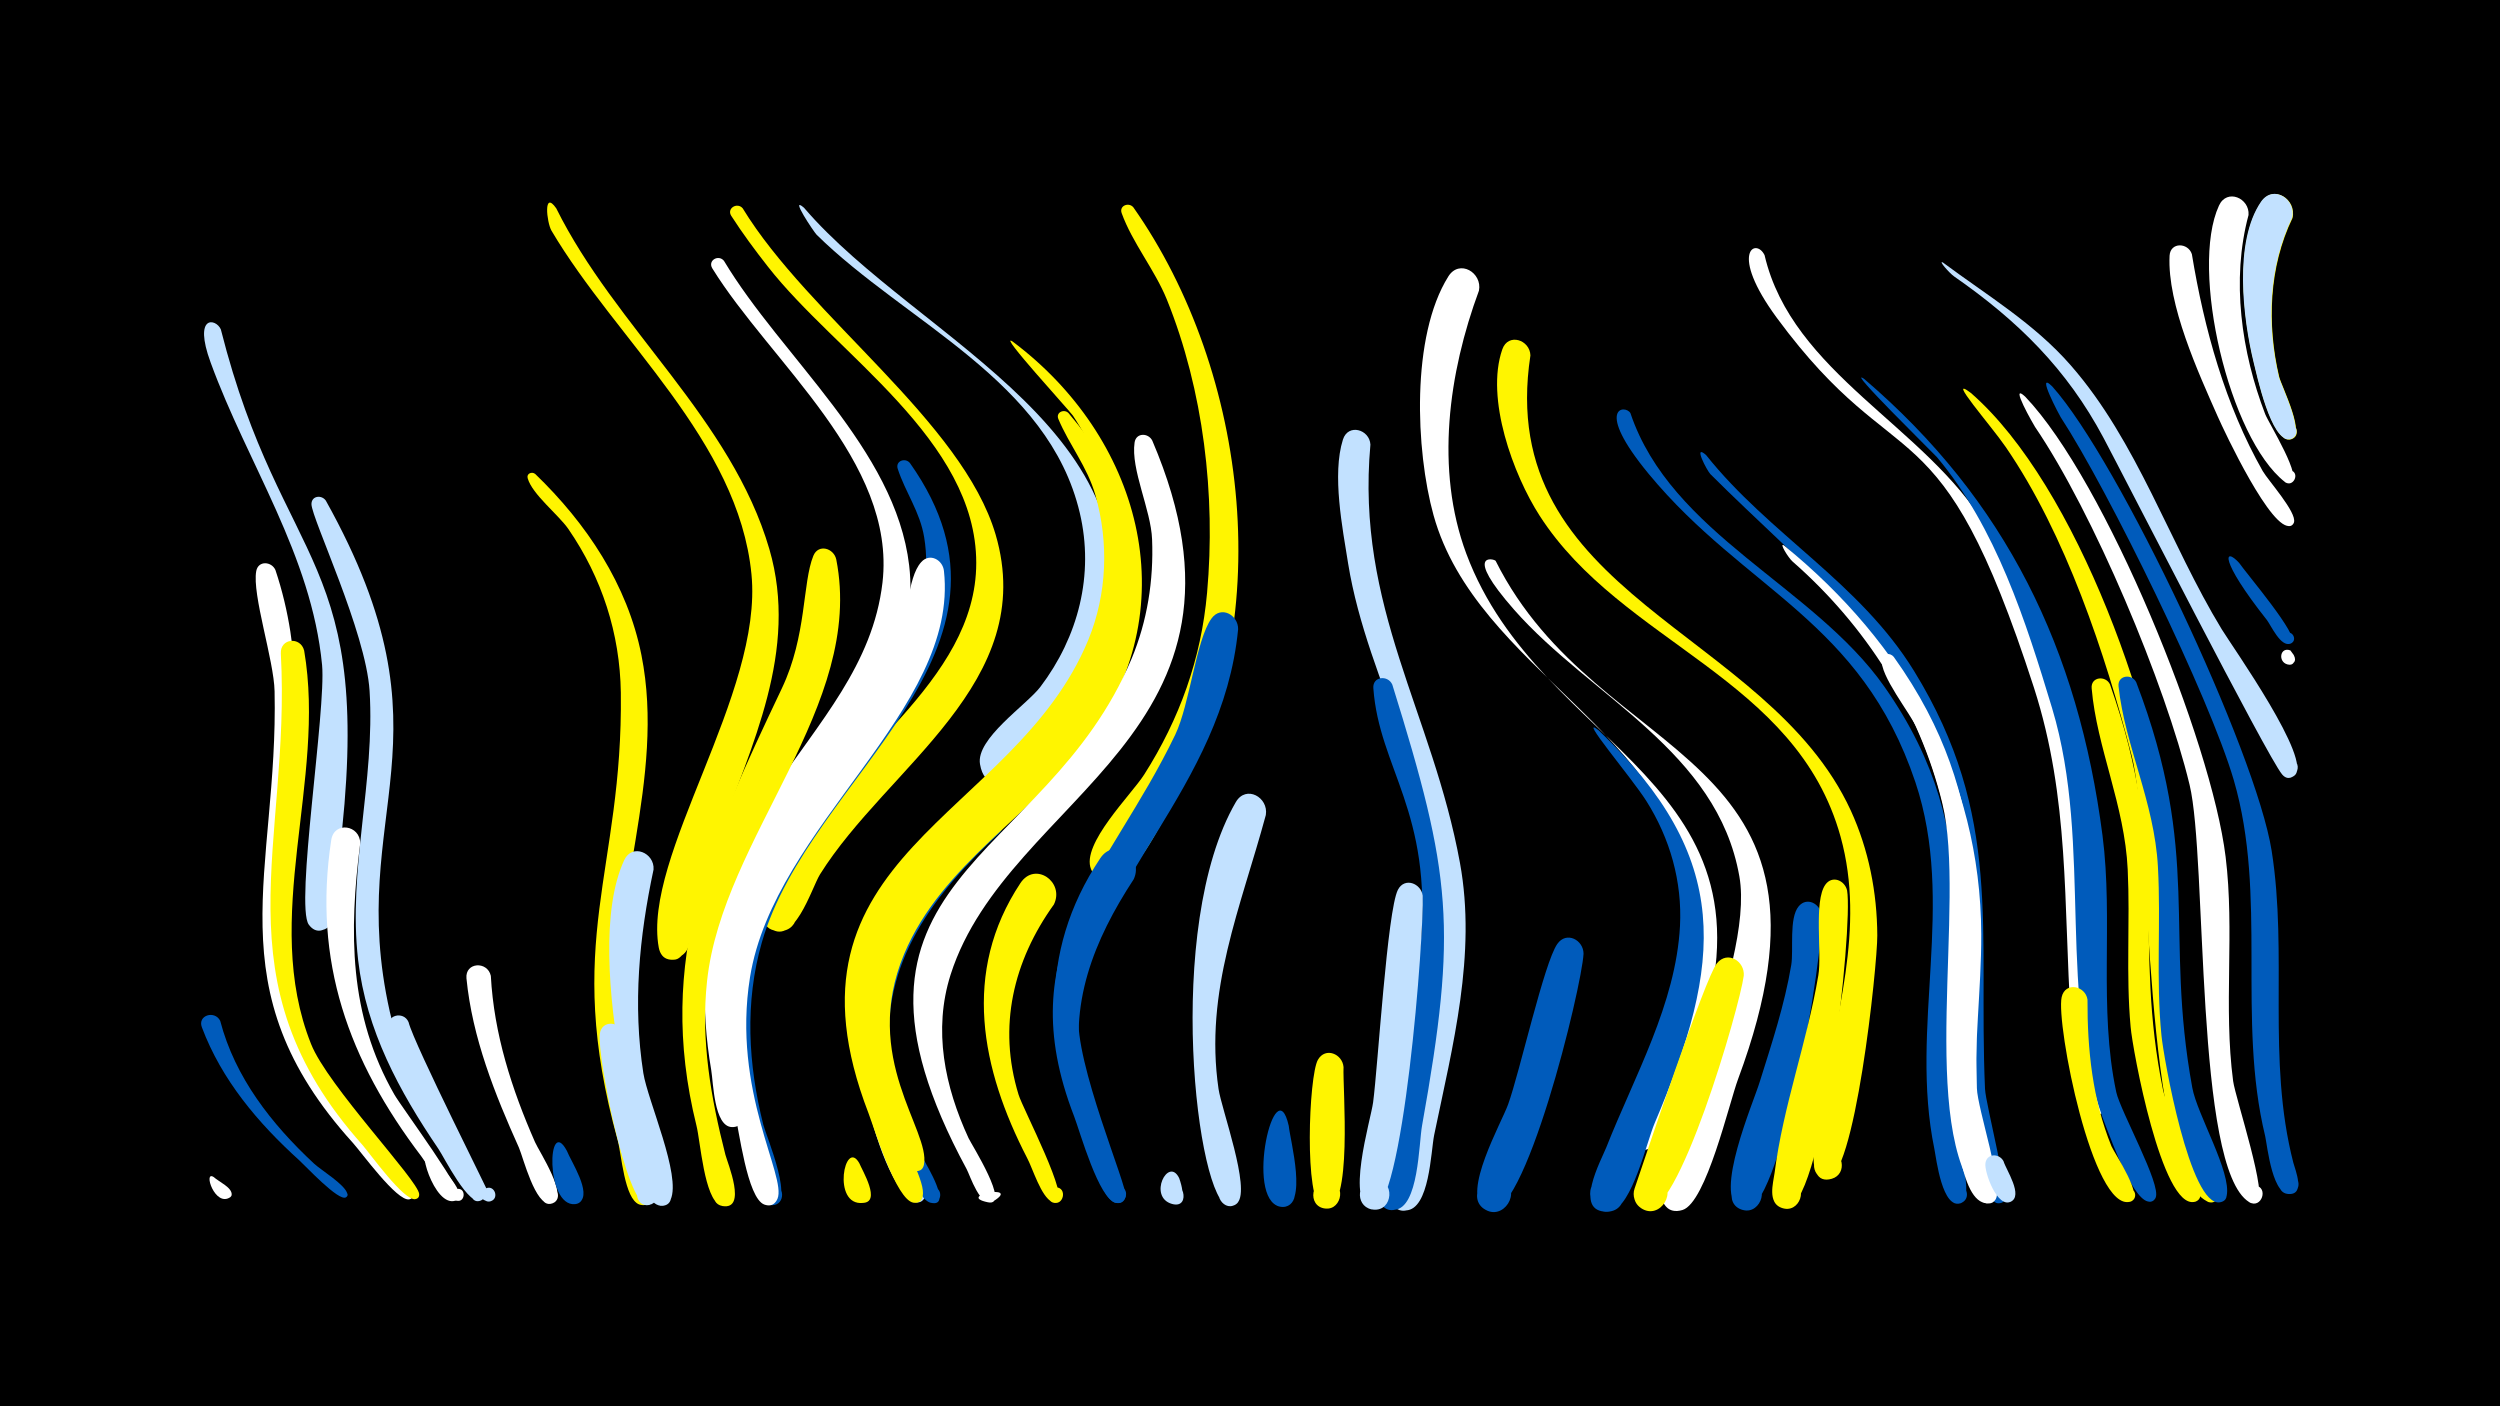 <svg width="1200" height="675" viewBox="-500 -500 1200 675" xmlns="http://www.w3.org/2000/svg"><path d="M-500-500h1200v675h-1200z" fill="#000"/><path d=""  fill="#fff500" /><path d=""  fill="#c2e1ff" /><path d=""  fill="#fff" /><path d=""  fill="#fff500" /><path d="M-397.4 65c2.5 2.3 8.9 5 8.6 8.5 0 0.4-0.3 0.8-0.6 1.1-7.4 5.2-13.3-13.1-8-9.6z"  fill="#fff" /><path d="M-394.3-10c7.1 27.2 24.7 49.6 45 68.5 3.3 3.1 15.1 10.2 16 14.5 0.6 2.5-3.7 2.5-3.1 0 0.6-2.9 5 0 2.5 1.7-3.4 2.3-19.6-15.2-22.4-17.7-19.9-18-37.3-38.6-46.8-63.9-2.2-5.8 6.2-8.3 8.8-3.1z"  fill="#005bbb" /><path d=""  fill="#fff500" /><path d=""  fill="#005bbb" /><path d=""  fill="#c2e1ff" /><path d="M-394-341.9c29.6 117 74.8 107.1 56.7 253.3-0.9 7.6 1.7 32.6-7.6 34.9-10 2.5-10.5-14.6-0.4-12.7 11.9 2.3 0.6 20-6.5 10.2-6.6-9.2 8.4-103 6.4-124.6-5.1-52.9-35.7-96.4-53.5-145.2-8.5-23.2 2.6-21.2 4.9-15.9z"  fill="#c2e1ff" /><path d="M-367.8-226.4c26.7 79.7-12.5 153.2 10.8 221.5 13.1 38.5 44.5 54.8 55 77.4 2 4.4-6.7 3.5-3.8-0.4 2.5-3.3 6.2 2.8 2.2 3.6-5.9 1-23-22.7-27-27.1-67.4-74.4-35.7-129.7-37.6-216.8-0.3-14.9-10.9-46.5-8.8-57.7 1-5.2 7.4-4.6 9.2-0.5z"  fill="#fff" /><path d="M-354-187.7c10.7 62.5-20.8 128.3 3.3 188.8 7.9 20 51.3 65.3 51.9 72 0.4 4.2-6.7 2.2-4.1-1.2 2.6-3.4 6.4 3 2.2 3.7-5.5 0.8-21.5-21.6-25.3-26-70.5-79-34.2-143.6-39.2-235.9-0.4-7.4 9.5-8.3 11.2-1.4z"  fill="#fff500" /><path d="M-343.6-259.7c64.5 115.6 9 148.6 30.7 245.3 5.9 26.2 19.6 49.2 34.6 71.2 1.6 2.4 16.5 17.9 8.3 19.7-3.6 0.8-5.3-4.4-2-5.9 3.3-1.5 6.1 3.1 3.2 5.3-5.8 4.4-18.2-20.8-20.8-24.5-18.8-27.7-34.6-56.8-38.5-90.6-5-43.2 8.2-85.9 5.5-129.2-1.8-28.3-27.8-82.7-27.9-89.6 0-4.1 4.9-4.6 6.9-1.7z"  fill="#c2e1ff" /><path d="M-327.1-95.2c-5.4 42.4-5.5 82.4 16.4 120.6 3.5 6.1 35.9 49.7 31.3 50.9-3.7 1-5-5-1.2-5.6 4.5-0.7 4 6.8-0.3 5.6-5.9-1.7-13.2-16.5-16.9-21.3-34.9-46-52.1-93.5-43.2-151.8 1.4-9.2 13.9-7.2 13.9 1.6z"  fill="#fff" /><path d=""  fill="#005bbb" /><path d="M-303.9-9.4c2.6 10.6 40.5 85.5 40.1 85.7-3.9 2.2-7-4.1-2.9-5.9 4.1-1.8 6.5 4.9 2.2 6.2-11.6 3.5-45.2-72.6-48.6-83.2-2-6.1 6.8-8.4 9.2-2.8z"  fill="#c2e1ff" /><path d="M-293.5 54.3c2.2 2.9 18.2 18.1 13 21.6-3.1 2.1-6.3-3-2.9-4.8 3.3-1.8 5.9 3.6 2.3 5.1-10.6 4.3-20-29.6-12.4-21.9z"  fill="#fff" /><path d=""  fill="#fff500" /><path d="M-264.4-31.6c1.5 27.9 10 54.3 21.2 79.8 1.9 4.4 16.5 26.4 8.4 29.4-5.3 2-7.9-6.5-2.4-7.9 5.5-1.4 7.2 7.3 1.5 8.1-7.4 1-13.1-22-15.2-26.9-11.6-25.8-22.4-52.8-25.2-81.3-0.7-7.8 10.1-8.4 11.7-1.2z"  fill="#fff" /><path d="M-233-400c28.4 57.3 84.1 101.1 102.3 163.6 14.2 48.8-8.6 94.1-24.8 139.2-3.5 9.7-10.5 56.5-20.4 57.8-13.2 1.7-7.4-20.7 3.3-12.9 10.7 7.8-8.8 20.1-11.2 7.1-8-43.8 50.2-121.7 44.5-179.2-6.3-64.1-64.9-112.2-96-164.9-2.3-4-4-19.7 2.3-10.7z"  fill="#fff500" /><path d="M-243.1-272.5c24.6 23.7 44.3 53.1 51 87 11.8 59.2-15.5 117.9-11.4 177.5 0.8 11.1 19.8 85 13 86.3-6.8 1.3-8.2-9.5-1.4-10.1 8-0.6 6.2 12.6-1.3 9.9-7.1-2.6-8.5-24.2-10.3-30.7-26.6-96.2 2.6-128.6 1.5-214.9-0.4-28.4-9.1-55.2-25.2-78.6-4.8-6.9-17.3-16.6-19.5-24.3-0.7-2.3 2-3.4 3.6-2.1z"  fill="#fff500" /><path d="M-227.9 52.4c2 5.1 12.1 20.3 6.1 24.7-5.7 4.1-10.4-6.6-3.5-7.9 5.9-1.2 7.2 8.3 1.3 8.8-14.3 1.2-13.3-43.2-3.9-25.6z"  fill="#005bbb" /><path d=""  fill="#c2e1ff" /><path d="M-200.6-3.7c0.9 10.6 20 80.6 12.2 82.1-6.8 1.3-8.2-9.6-1.3-10.2 6.9-0.5 7.1 10.4 0.2 10.2-9.9-0.3-23.9-72-22.6-82.1 0.9-7 10-6.1 11.5 0z"  fill="#c2e1ff" /><path d="M-186.3-82.6c-6.9 32.3-10 64.9-4.9 97.7 2.1 13.2 18.3 49.2 13.1 60.7-3.4 7.5-14.3-0.7-8.1-6.1 7.3-6.3 12.8 9.6 3.2 9.1-4.2-0.2-39.4-118.4-17.4-165.9 3.8-8.3 14.7-3.5 14.1 4.5z"  fill="#c2e1ff" /><path d="M-114.1-400.3c55.2 64.5 179.3 109.9 141.6 216.4-6.5 18.4-23.1 49.9-41.8 58.7-18.2 8.6-20.3-26.4-1.2-20 22.5 7.4-10.1 35.5-14.1 12-2.1-12.2 22.2-28.3 28.9-37 18.3-24.1 26-54 19-83.6-15-63.6-83.4-91.3-126.3-133.5-1.3-1.3-13.3-19.2-6.1-13z"  fill="#c2e1ff" /><path d="M-143.5-400c31.7 52 105.4 102.3 121.4 156.6 20.8 71-51.9 111.3-84.3 163.1-4 6.4-12.8 36.2-24.9 25-6.1-5.6-0.7-16 7.4-14.3 9.5 2 8.1 16.4-1.6 16.5-18.4 0.2-0.1-30.5 2.8-35.9 25.1-46.9 91.3-83.3 91.3-140.8 0-59.1-67.1-100.1-100-142.2-6.2-7.9-12.2-16-17.6-24.4-2.3-3.6 2.9-6.7 5.5-3.6z"  fill="#fff500" /><path d="M-152.5-374.8c27.8 46.4 82.3 90.2 88.9 146.2 7.9 67-62 116.4-79.2 177.6-6 21.6-0.9 88.3-1.1 88.9-3.3 7.4-14.1-0.6-8-5.9 7.1-6.2 12.6 9.3 3.2 9-8.6-0.3-8.9-21.6-9.9-27.3-21.2-124.6 73-155.1 82.2-234.1 6.7-58.2-53.9-105.8-81.7-150.8-2.3-3.8 3-6.8 5.6-3.6z"  fill="#fff" /><path d=""  fill="#005bbb" /><path d=""  fill="#fff500" /><path d=""  fill="#005bbb" /><path d="M-98.6-231.5c13.9 70.5-54.5 133.2-62 202.3-3.1 28.4 1.8 56 8.8 83.5 1.1 4.1 10.5 26.6-1.4 24.6-7-1.2-4.6-12.1 2.3-10.2 6.8 1.9 3.2 12.5-3.3 9.9-7.8-3.2-9.6-30.9-11.5-38.3-19.9-80.4 7.2-138.7 41-209.9 12-25.3 9.8-50.5 15.1-63.6 2.4-5.9 9.8-3.7 11 1.7z"  fill="#fff500" /><path d="M-87.5 58.4c1.2 3.1 10.9 19 1.4 19-5 0-5.8-7.4-1-8.5 5.7-1.3 7.2 7.8 1.4 8.5-15.3 1.7-8.8-31.6-1.8-19z"  fill="#fff500" /><path d="M-70.8-45.2c-11.9 26.3-10.3 55.4-0.7 82 1.9 5.2 21.5 39.6 12.2 40.3-6.2 0.5-4.7-9.7 1.1-7.5 5 1.9 1.6 9.5-3.1 7.1-19.1-9.7-36.6-94.7-25.3-127.5 3.6-10.5 18-4.7 15.8 5.6z"  fill="#c2e1ff" /><path d="M-63.2-277.7c64.3 91-48 149.4-71.1 230-8.3 28.9-6.6 58.6 0.7 87.6 1.3 5.2 16.3 40.2 3.5 38.5-5.8-0.7-5.6-9.4 0.2-9.9 6.8-0.6 7.2 10.1 0.4 10-8.8-0.2-12-30.1-13.9-36.8-36.7-132.7 35-149.4 78.7-235.1 7.7-15.1 11.1-31.8 8.3-48.7-2-12.3-9-21.5-12.7-32.9-1.2-3.8 3.7-5.5 5.9-2.7z"  fill="#005bbb" /><path d="M-46.9-225.9c7.3 66.7-81.4 122.3-93.1 195-8.8 54.8 17.7 95.5 13.2 106.3-3.7 8.6-15.2-2.8-6.6-6.6 8.6-3.7 9.1 12.5 0.3 9.4-8.3-3-12.2-36.4-14.3-44.5-30.7-120.6 32.9-139.7 77.9-225.3 5.4-10.2 4.8-31.1 11.7-38.6 4.1-4.6 10.4-1 10.9 4.3z"  fill="#fff" /><path d="M44-400.5c55.6 79.1 70.1 201.9 18.7 286.3-5.4 9-18.4 37.4-30.1 37.4-15.3 0.1-9.9-24.7 4-18.3 16.3 7.4-6.2 28.9-12.9 12.3-4.9-12 19.4-35.8 25.5-45.4 17-26.7 27.4-55.7 30.2-87.3 4.2-46.7-1.7-97.1-19.3-140.7-5.8-14.3-16.6-27.3-21.7-41.5-1.3-3.6 3.4-5.4 5.6-2.8z"  fill="#fff500" /><path d="M-20.2-100.2c-31 28.6-57.7 62.6-52.4 107.3 2.1 17.5 8.6 34.1 16.2 49.9 0.7 1.5 14 23 3.1 20.3-4.3-1-3.5-7.6 1-7.5 5.2 0.1 4.6 8.3-0.6 7.6-7.1-0.9-14.9-25.8-17.6-31.8-27.1-59.1-13.8-118.4 35.3-161.4 10.8-9.4 23.6 5 15 15.6z"  fill="#005bbb" /><path d="M-14-336.1c60.7 45.4 84.2 125.9 37.2 190.3-26.9 36.8-71.1 60.4-89.2 103.7-20.9 50 12.7 84.7 9.5 101.1-1.4 7.1-12 0.2-6.1-4 5.9-4.2 8.8 8 1.7 7.1-8.2-1.2-16.2-31.1-18.4-38-38.9-117.7 87.9-138.4 111.7-228.8 8.6-32.7 1.1-67.9-17.4-95.8-1.8-2.6-36.4-40.3-29-35.6z"  fill="#fff500" /><path d="M5.9-65.9c-19.6 27.3-27 58.7-17 91.3 2 6.7 25.5 51.2 18.1 52-5 0.5-5.4-7.5-0.3-7.5 5.9 0 3.8 9.6-1.6 7.1-5.4-2.5-9.4-16.2-12.1-21.2-22-42.6-31.5-89.2-3.2-131.9 7-10.6 21.3-0.6 16.1 10.2z"  fill="#fff500" /><path d="M12.9-301.7c102.2 120.2-64.1 197.2-87.8 263.4-18.9 52.6 20.6 99.1 17.8 112.5-1.4 7.1-12.1 0.2-6.1-4 6-4.2 8.9 8.1 1.7 7.1-8.3-1.2-18.8-35.5-21.6-42.9-48.2-124.9 69.9-140.8 105.5-227.3 9-22 9.9-46.6 3.4-69.4-3.9-13.7-12.5-24-17.8-36.6-1.3-3.2 2.8-5 4.9-2.8z"  fill="#fff500" /><path d=""  fill="#005bbb" /><path d="M44.2-78c-19.1 29.2-31.8 60.4-24.3 95.7 1.7 7.9 24.2 59.4 16.8 59.7-6.5 0.3-4.6-10.3 1.4-7.8 5.1 2.1 1.3 10-3.6 7.3-5.5-3-8.7-17.2-11.1-22.7-21.5-48.3-25.9-96.2 4.7-142.2 6.9-10.4 21.1-0.9 16.1 10z"  fill="#005bbb" /><path d="M53.1-288.5c60.2 140.8-69.1 169.7-96.8 256.3-8.5 26.7-2.8 53.8 8.6 78.5 1.4 3 20.5 33.1 9.3 30.8-15.9-3.3 16.5-9 2.6-0.5-6.1 3.8-11.3-12.7-12.8-15.4-76.1-140.6 37.7-145.6 79.2-245.1 7.5-18 10.6-37.6 9.8-57.2-0.5-14.1-10.3-33.6-8.4-46.5 0.7-4.8 6.6-4.7 8.5-0.9z"  fill="#fff" /><path d="M66 65.5c6.7 18.9-10.1 9.5-5.5 4.7 7-7.4 11.9 10.4 2.1 7.7-11.8-3.3-1.8-23.1 3.4-12.4z"  fill="#c2e1ff" /><path d=""  fill="#fff" /><path d="M94.3-198c-7.4 76.7-70.9 121.6-76.6 184.4-2.1 23.7 23.7 83.3 22.6 87.9-1.7 7.4-12.6-0.2-6.2-4.4 6.3-4.2 9 8.8 1.6 7.5-8.2-1.5-17.3-34.2-20.1-41.5-31.4-81.1 16.4-116.5 48.5-183.2 7-14.6 10-45.6 17.4-55.8 4.6-6.4 12.9-1.7 12.8 5.1z"  fill="#005bbb" /><path d="M107.6-108.8c-12 44.4-29.6 84.4-22.7 131.5 1.4 9.6 15.5 48 9.1 54.6-5.9 6-13.6-5.7-5.7-8.7 7.9-3 9.9 10.9 1.5 10.3-15.1-1.1-31.5-133.8 3.4-193.9 4.9-8.4 15.8-2.3 14.4 6.2z"  fill="#c2e1ff" /><path d="M118.6 40.4c0.7 7.1 9.4 38.8-2.9 38.9-8.2 0.1-7.6-12.9 0.6-12.1 8.2 0.8 6.2 13.6-1.9 12-17.2-3.6-2.2-67.3 4.2-38.8z"  fill="#005bbb" /><path d=""  fill="#fff500" /><path d="M144.9 12.2c-0.5 9.8 4.7 69.3-8.8 67.9-9-1-6.7-15.1 2.1-13.2 8.9 1.9 5.1 15.8-3.5 12.8-8.8-3-6.5-63.4-2.1-71 3.6-6.3 11.8-2.8 12.3 3.5z"  fill="#fff500" /><path d="M157.8-286.6c-7.1 78.3 29.8 128.6 43 200.9 8 43.9-3.5 87.6-12.4 130.5-1.6 7.9-2.2 35.8-13.6 36.2-12.1 0.5-8.6-19.4 2.7-14.7 13.2 5.4-4.1 23.2-10 10.2-5.6-12.6 22.4-110.6 23.3-135.1 2-60.4-34.2-112.4-43.7-170.9-2.7-17-7.8-42.7-2.5-59.5 2.5-7.9 12.8-4.9 13.2 2.4z"  fill="#c2e1ff" /><path d="M168.3-171.4c28.5 91.5 31.3 116.7 14.3 211.6-1.6 8.7-1.6 39.8-13.3 40.5-11.9 0.8-8.9-18.8 2.3-14.5 13.1 5-3.5 22.9-9.6 10.2-5-10.6 18.1-103.2 19.9-123.3 5.7-63.5-19.9-84.2-22.7-122.8-0.4-5.7 7-6.4 9.1-1.7z"  fill="#005bbb" /><path d="M182.9-70.1c0.8 17.2-9.4 153.9-24.6 150.6-8.3-1.9-6.9-14.5 1.6-14.5 9.9 0 9 15.7-0.8 14.6-13.9-1.6-1.1-43 0-51.5 2.3-17.3 6.8-92.1 11.9-102 3.2-6.2 11.1-3.1 11.9 2.8z"  fill="#c2e1ff" /><path d=""  fill="#005bbb" /><path d="M209.9-360.5c-14.6 39.5-21.1 85.8-6.1 126.2 35.7 95.7 155.8 108.1 110.3 237.1-3.6 10.1-12.1 46.6-23.9 49-15.6 3.2-10.7-24 2.8-15.6 13.5 8.4-8.7 24.8-12.8 9.4-2.4-9.3 33.4-83.8 31.2-114.2-5.6-79.3-102.6-109.6-123.3-184.1-8.6-31-10.9-85.9 7.1-114.6 5.3-8.5 16.4-1.8 14.7 6.8z"  fill="#fff" /><path d="M217.9-230.8c50 100 175.9 88.5 116.4 248.7-4.3 11.5-15.3 59.4-26.7 62.9-14.3 4.3-12.1-21.5 1.3-14.9 13.3 6.7-6 23.9-11.1 10-5.3-14.7 44.8-111.6 37.1-155.2-10.6-60.4-71.2-86.1-108.1-128-24.8-28.2-9.6-24.5-8.9-23.5z"  fill="#fff" /><path d="M234.6-329.4c-17.6 115.6 113.7 131.3 153.8 218.5 8.6 18.8 12.6 39.3 12.7 59.9 0.1 14-10.9 119.1-24.7 117-7.9-1.2-7.4-13 0.5-13.6 7.9-0.6 10.1 11.1 2.4 13.4-15.2 4.5-6.4-28.8-5.6-33.8 7.2-43.2 21.9-86.5 9.8-130.3-21.2-76.7-104.9-92.6-144.5-154.2-12.6-19.6-26.1-56.2-17.9-79.8 2.8-8.1 13.3-4.6 13.5 2.9z"  fill="#fff500" /><path d=""  fill="#c2e1ff" /><path d="M260.1-42.2c-0.8 15.9-28.6 130.7-46.2 123.3-10.4-4.4-2.5-20.4 7.3-14.9 9.8 5.5 0.3 20.5-8.9 14-10.7-7.6 8.3-41 11.6-50.1 5.5-15.2 17.3-68.1 23.6-77 4.4-6.3 12.6-1.9 12.6 4.7z"  fill="#005bbb" /><path d="M267.4-149.4c64.5 61.5 59.7 111.4 26.8 188.6-3.9 9.2-10.7 39.7-20.9 42.2-11 2.7-14.3-15-3-16.4 11.3-1.4 12.6 16.4 1.2 16.6-16.7 0.3-2.8-25-0.5-30.8 13.5-34.2 33.4-68.9 35.4-106.3 1.1-21.4-4.8-42.1-16.2-60.1-7.3-11.5-33.5-42.2-22.8-33.8z"  fill="#005bbb" /><path d="M282.6-301.7c19.6 58.2 87.8 82.8 121.9 131.3 51.1 72.7 28.5 130.6 33.8 210.4 0.4 6.4 10.2 35.4 2.7 37.6-5.9 1.7-8-7.7-2-8.8 5.1-0.9 7.3 6.6 2.4 8.6-9.1 3.7-12-21.4-12.9-25.9-12.1-58.6 10.4-117.7-9.1-176-26.1-77.9-81.7-92-128-148-26.5-32.1-11.3-33.5-8.8-29.2z"  fill="#005bbb" /><path d=""  fill="#005bbb" /><path d=""  fill="#fff500" /><path d="M318.9-281.6c30.4 38.2 73.6 61.1 99.8 103.6 43 69.8 30.8 124.4 34.1 200.6 0.3 7.6 12.5 52.9 8.3 54.6-6.8 2.7-6.8-10-0.1-7.3 5.8 2.3 0 10.9-4.3 6.4-28.2-29.6-8.8-157-25.1-207.6-20.7-63.8-65.4-95.9-110.6-141.1-1.6-1.6-8.6-14.9-2.1-9.2z"  fill="#005bbb" /><path d="M337-31.6c-2 15-31.9 118.7-47.7 112.3-10.3-4.2-2.9-20 6.9-14.8 9.8 5.2 0.7 20.2-8.5 14-3-2.1-4.3-6-3.1-9.4 5-14.7 33.9-101.3 39.5-108.1 5.1-6.3 13.5-1 12.9 6z"  fill="#fff500" /><path d="M347-377.5c13.2 56.7 77.7 82.3 106.2 130.2 58.5 98.2 45 152.9 54 251.8 0.5 5.4 8.8 28.6 0.2 30.4-6.5 1.4-8.1-8.9-1.5-9.6 5.6-0.6 7.4 7.7 2 9.5-11.8 3.9-13.5-39.8-13.9-46.2-3.6-55-0.5-105.1-17.7-158.5-45.7-141.2-64-96.9-123.4-177.5-23.4-31.8-10-38.7-5.9-30.1z"  fill="#fff" /><path d="M356.3-238.2c57.9 47.1 94.4 110.7 94.7 186.6 0.1 26.8-3.7 53.6-2.2 80.3 0.4 7.4 11.8 46.6 6.6 48.5-6.1 2.3-7.6-8.4-1.1-7.9 7.6 0.6 1.7 12.4-3.3 6.8-31.2-34.5-6.9-142.6-18.7-190.6-11-45.1-37-85.4-71.8-115.9-2.2-1.9-6.7-9.4-4.2-7.8z"  fill="#fff" /><path d="M374.3-61.1c1.6 17.1-19.7 146.4-37.7 141.9-9.8-2.5-5.1-17.7 4.4-14.2 9.5 3.5 3.1 18.1-5.9 13.6-12.8-6.4 6.6-51.1 9.6-61 5.8-18.5 11.9-36.9 15.1-56 1.2-7.2-1.2-22.5 3.6-28.2 3.9-4.6 10.1-1.3 10.9 3.9z"  fill="#005bbb" /><path d="M386.6-72.6c3 17.6-11.8 155.8-30.1 152.7-9.4-1.6-6-16.2 3.1-13.6 9.1 2.6 4.3 16.7-4.6 13.2-6.6-2.7-3.9-11.6-3.2-16.7 4.1-32.2 15.6-62.8 21-94.8 1.8-10.4-2.3-35.7 3.4-43.6 3.3-4.6 9.3-2 10.4 2.8z"  fill="#fff500" /><path d="M394.7-318.2c68.2 58.3 102.9 129.8 114.5 219.2 5.3 40.8-2 82.8 6.6 123.2 2 9.2 21.8 44.5 18.9 50.7-2.3 4.9-9.4-0.6-5.3-4.1 4.1-3.5 8.3 4.5 3.1 5.9-7.8 2.1-18.8-29-21-34.3-25.2-62.4-6.4-135.8-26.5-202.5-12.6-41.7-26.9-86.7-55.3-120.5-1.4-1.6-44.3-43.7-35-37.6z"  fill="#005bbb" /><path d="M409-184.7c49.8 69.7 37.8 128.1 39.9 207 0.3 10 12.9 47.1 9 53.4-3.4 5.5-11.1-2.1-5.7-5.6 5.4-3.5 9.2 6.5 2.8 7.4-27 3.9-16-144.7-17.4-161.4-2-22.9-7.9-45.1-17.2-66.1-3.3-7.4-18.3-26-17.1-33.5 0.5-3.1 4-3.3 5.7-1.2z"  fill="#fff" /><path d=""  fill="#fff" /><path d="M432.6-374c21.2 15.8 43.8 29.2 61.4 49.4 32 36.6 47.4 85.5 72.4 126.6 5.2 8.5 44.1 63.3 34.9 70.3-6.5 4.9-10.2-8.7-2.1-7.7 8 0.9 1.4 13.3-3.8 7.1-7.2-8.6-74.6-140.6-85.7-161.5-17.6-33.1-41.2-56.3-71.7-77.5-2.3-1.6-7.9-8-5.4-6.7z"  fill="#c2e1ff" /><path d="M446-311.4c51.3 44.6 90.8 157.9 97.2 224.8 3.3 33.9-1.3 68.2 3.6 101.9 1.2 8.3 20 59.9 16 61.5-5.7 2.4-7.5-7.7-1.4-7.4 6.2 0.2 3.6 10.1-1.9 7.3-31.2-15.7-26.4-175.6-36.3-214-12.7-49-31.7-106.3-60.5-148.2-6.9-10.1-29-35.2-16.7-25.9z"  fill="#fff500" /><path d="M461.7 57.4c1.1 3.9 9.8 16.7 3.3 19.5-4.1 1.7-7.4-4.1-3.8-6.8 4.3-3 8.7 4 4.1 6.6-6.6 3.6-12.9-14.2-12.3-18.3 0.6-4.9 6.7-4.9 8.7-1z"  fill="#c2e1ff" /><path d="M472.1-309.6c38.5 40.3 89.4 165.3 96.2 220.9 4.4 35.7-1.1 71.9 3.6 107.6 1.1 8.2 17.3 56.6 11.3 58.5-6.5 2.1-7.7-9.2-0.8-8.4 6.8 0.8 3.1 11.6-2.8 8-26.3-16.1-20-164.7-28.6-200.3-11.7-48.5-46.2-130.7-74.2-171.8-0.4-0.6-12.8-22-4.7-14.5z"  fill="#fff" /><path d="M485-314.6c32.1 35.7 97.9 175.5 105.4 223 7.9 50-2.4 100 10.4 149.7 0.9 3.4 6.1 15.8-2.6 15-5.6-0.5-5.7-8.9-0.2-9.6 5.5-0.7 7.5 7.4 2.2 9.3-9.3 3.3-11.9-22.9-12.9-27.4-13.7-56.5 1.2-115.1-15.1-171-11.6-39.7-60.1-139-83.1-174.2-0.3-0.4-12.3-22.8-4.1-14.8z"  fill="#005bbb" /><path d="M502-20.2c-0.1 24 2.4 48 11.5 70.4 1.4 3.3 16.5 25.4 8.7 26.7-4.5 0.8-5.3-6.3-0.8-6.6 3.9-0.2 4.9 5.4 1.1 6.5-18 5.2-35.7-85.5-32.9-98.2 1.7-7.5 11.4-5.5 12.4 1.2z"  fill="#fff500" /><path d="M512.8-171.5c29.2 82.6 10.8 123.4 25.5 194.9 1.9 9.2 21 45.2 17.5 51.6-2.8 5.2-10.2-1.2-5.5-4.7 4.7-3.5 8.8 5.4 3 6.6-15.6 3.4-29.7-73.2-30.6-84-2.3-25.1-0.2-50.4-1.4-75.5-1.4-30.8-14.9-58.6-17.3-87-0.5-5.6 6.7-6.3 8.8-1.9z"  fill="#fff500" /><path d="M525.4-172.5c31.7 83 13.2 119.7 26.9 194.6 2.3 12.8 18.9 40.6 16.5 51.9-1.3 6.1-10.8 1.8-7.1-3.2 4.4-5.9 11.1 5 3.9 6.3-14.4 2.5-27.1-69.7-28.1-80.1-2.7-26.9-0.2-54-1.7-81-1.7-31.1-15.8-57.9-18.9-86.5-0.6-5.4 6.4-6.3 8.5-2z"  fill="#005bbb" /><path d=""  fill="#005bbb" /><path d="M552.1-378c5.9 35.8 16 72.4 34 104.1 2.6 4.5 16.5 19.9 15 24.6-1.3 4.1-7.5 0.5-4.6-2.7 2.9-3.2 7 2.7 3.1 4.3-9 3.7-32-45.4-35.1-52.4-9.3-21-24.3-53.8-23.1-77.2 0.4-6.6 8.9-6.3 10.7-0.7z"  fill="#fff" /><path d=""  fill="#fff" /><path d="M574.8-229.8c3.3 4.9 29.4 35.4 25.3 38.4-3 2.1-6.1-2.8-2.9-4.6 3.2-1.8 5.8 3.5 2.3 4.9-4.7 2-9.4-8.7-11.4-11.3-23.3-29.5-20.4-35.2-13.3-27.4z"  fill="#005bbb" /><path d="M579.3-396.8c-8.4 31.1-3.4 66 8 95.6 1.7 4.4 18.9 31.7 12 33.1-4.9 1-4.8-7.3 0.1-6.2 4.9 1.2 1.3 8.7-2.7 5.6-26.7-20.9-45.7-102-31.6-132.6 3.8-8.4 14.8-3.6 14.2 4.5z"  fill="#fff" /><path d="M601-185.6c3.5 6.8-9 4.4-4.4-0.3 4.4-4.5 7.3 6.5 1.3 4.8-4.6-1.3-3.5-8.6 1.5-6.7z"  fill="#fff" /><path d=""  fill="#fff500" /><path d=""  fill="#fff" /><path d="M600.4-395.3c-11.3 23.5-12.3 50.9-6.4 76.1 1 4.3 13.9 29.6 5 30.2-4.5 0.3-5.7-6.3-1.4-7.6 5.1-1.5 7 6.6 1.8 7.5-9 1.6-16.1-31.1-17.5-37-5.1-21-9.6-57.8 3.6-77 5.9-8.5 17.1-1.1 14.9 7.8z"  fill="#fff500" /><path d=""  fill="#fff" /><path d="M600.2-395.4c-11.3 23.5-12.3 50.9-6.4 76.1 1 4.3 13.9 29.6 5 30.2-5.3 0.4-5.4-8-0.1-7.8 4.5 0.2 5 6.9 0.5 7.7-9.1 1.6-16-31.1-17.5-37-5.1-21-9.6-57.8 3.6-77 5.9-8.5 17.1-1.1 14.9 7.8z"  fill="#c2e1ff" /><path d=""  fill="#fff500" /><path d=""  fill="#fff" /></svg>